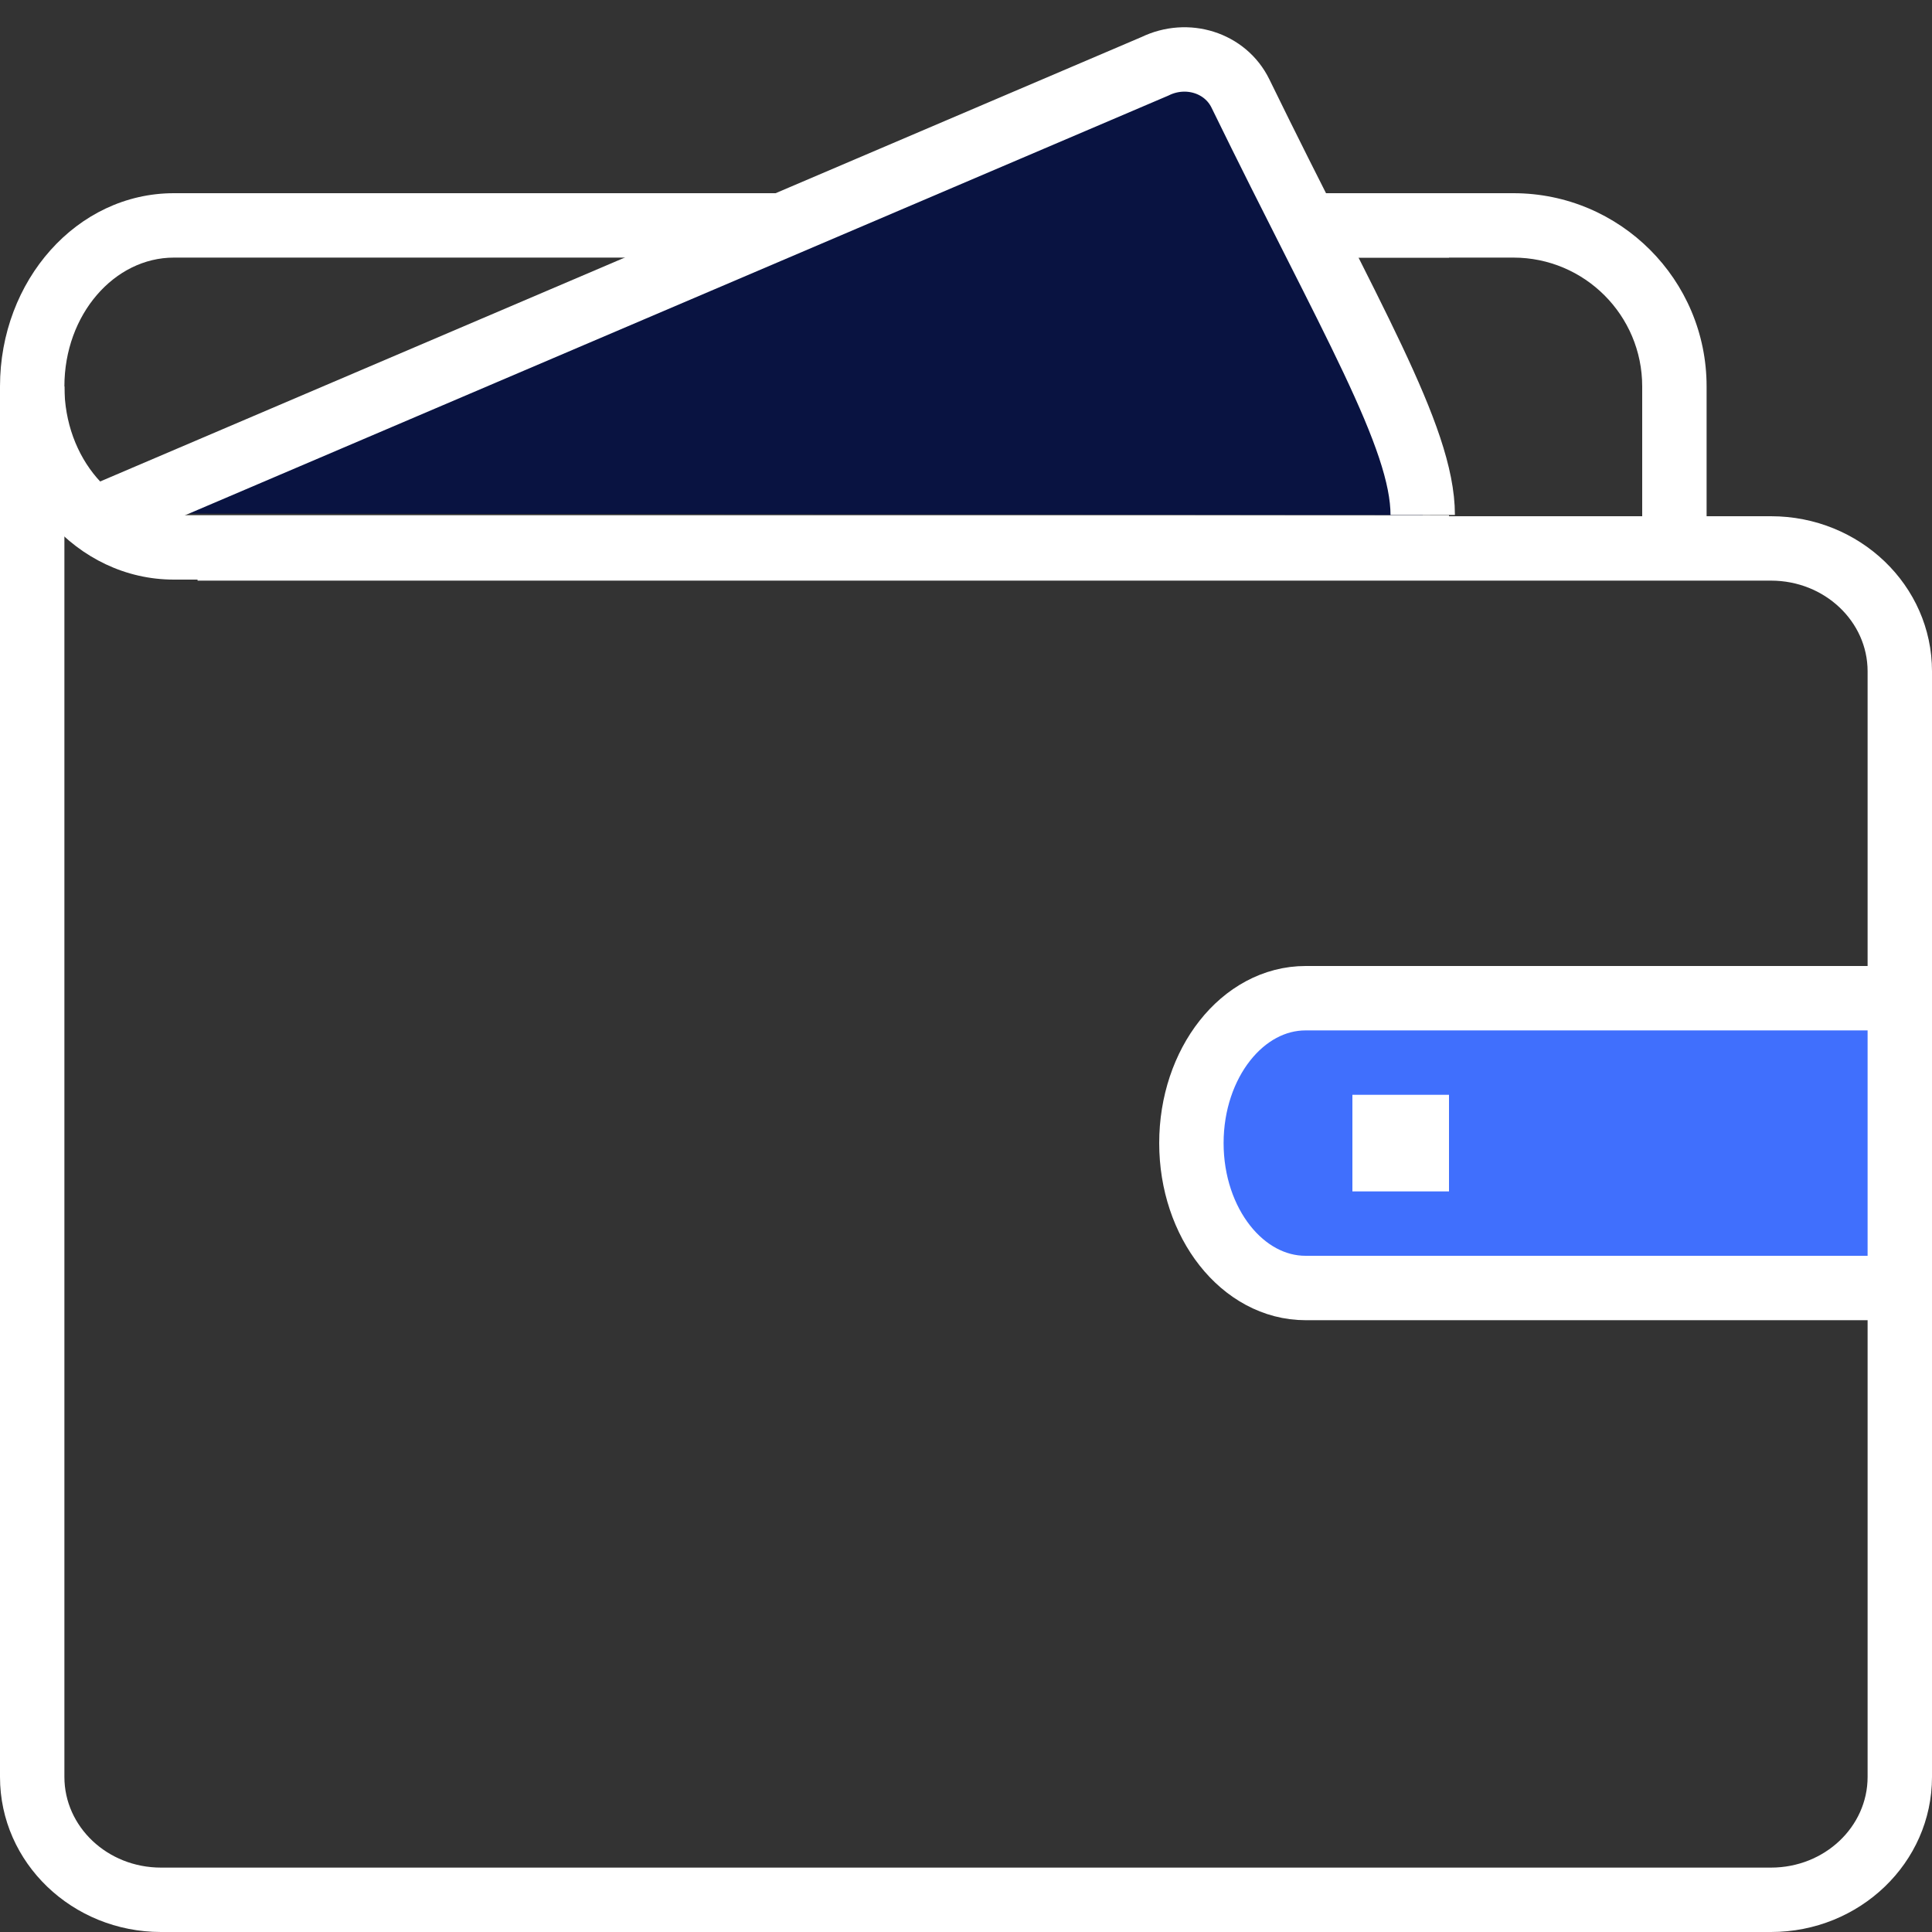<?xml version="1.0" encoding="UTF-8"?>
<svg width="60px" height="60px" viewBox="0 0 60 60" version="1.1" xmlns="http://www.w3.org/2000/svg" xmlns:xlink="http://www.w3.org/1999/xlink">
    <rect x="0" y="0" width="60" height="60" fill="#333333" stroke="none"/>
    <!-- Generator: Sketch 50.2 (55047) - http://www.bohemiancoding.com/sketch -->
    <title>how to use</title>
    <desc>Created with Sketch.</desc>
    <defs></defs>
    <g id="Page-1" stroke="none" stroke-width="1" fill="none" fill-rule="evenodd">
        <g id="G.55.com0928标注" transform="translate(-998, -1328)">
            <g id="how-to-use" transform="translate(998, 1327)">
                <path d="M59,41 L40.548,41 C38.589,41 37,38.985 37,36.5 C37,34.015 38.589,32 40.548,32 L59,32" id="Rectangle-37" stroke="#FFFFFF" stroke-width="2" fill="#406FFD"></path>
                <rect id="Rectangle-38" fill="#FFFFFF" x="42" y="35" width="3" height="3"></rect>
                <path d="M6.135,19.032 L6.135,17.032 L55,17.032 C57.751,17.032 60,19.177 60,21.847 L60,56.185 C60,58.855 57.751,61 55,61 L5,61 C2.249,61 0,58.855 0,56.185 L0,13 L2,13 L2,56.185 C2,57.729 3.333,59 5,59 L55,59 C56.667,59 58,57.729 58,56.185 L58,21.847 C58,20.303 56.667,19.032 55,19.032 L6.135,19.032 Z" id="Rectangle-34" fill="#FFFFFF" fill-rule="nonzero"></path>
                <path d="M34,9 L34,7 L47,7 C50.314,7 53,9.686 53,13 L53,18 L51,18 L51,13 C51,10.791 49.209,9 47,9 L34,9 Z" id="Rectangle-36" fill="#FFFFFF" fill-rule="nonzero"></path>
                <path d="M45,17 L45,19 L5.4,19 C2.387,19 0,16.287 0,13 C0,9.713 2.387,7 5.4,7 L45,7 L45,9 L5.4,9 C3.553,9 2,10.764 2,13 C2,15.236 3.553,17 5.4,17 L45,17 Z" id="Rectangle-35" fill="#FFFFFF" fill-rule="nonzero"></path>
                <path d="M5.371,7.834 L40.702,9.616 C41.816,9.616 42.719,10.477 42.719,11.539 C42.719,19.302 43.133,23.601 42.069,25.785" id="Rectangle-39" stroke="#FFFFFF" stroke-width="2" fill="#091341" transform="translate(24.085, 16.809) rotate(-26) translate(-24.085, -16.809) "></path>
            </g>
        </g>
    </g>
</svg>